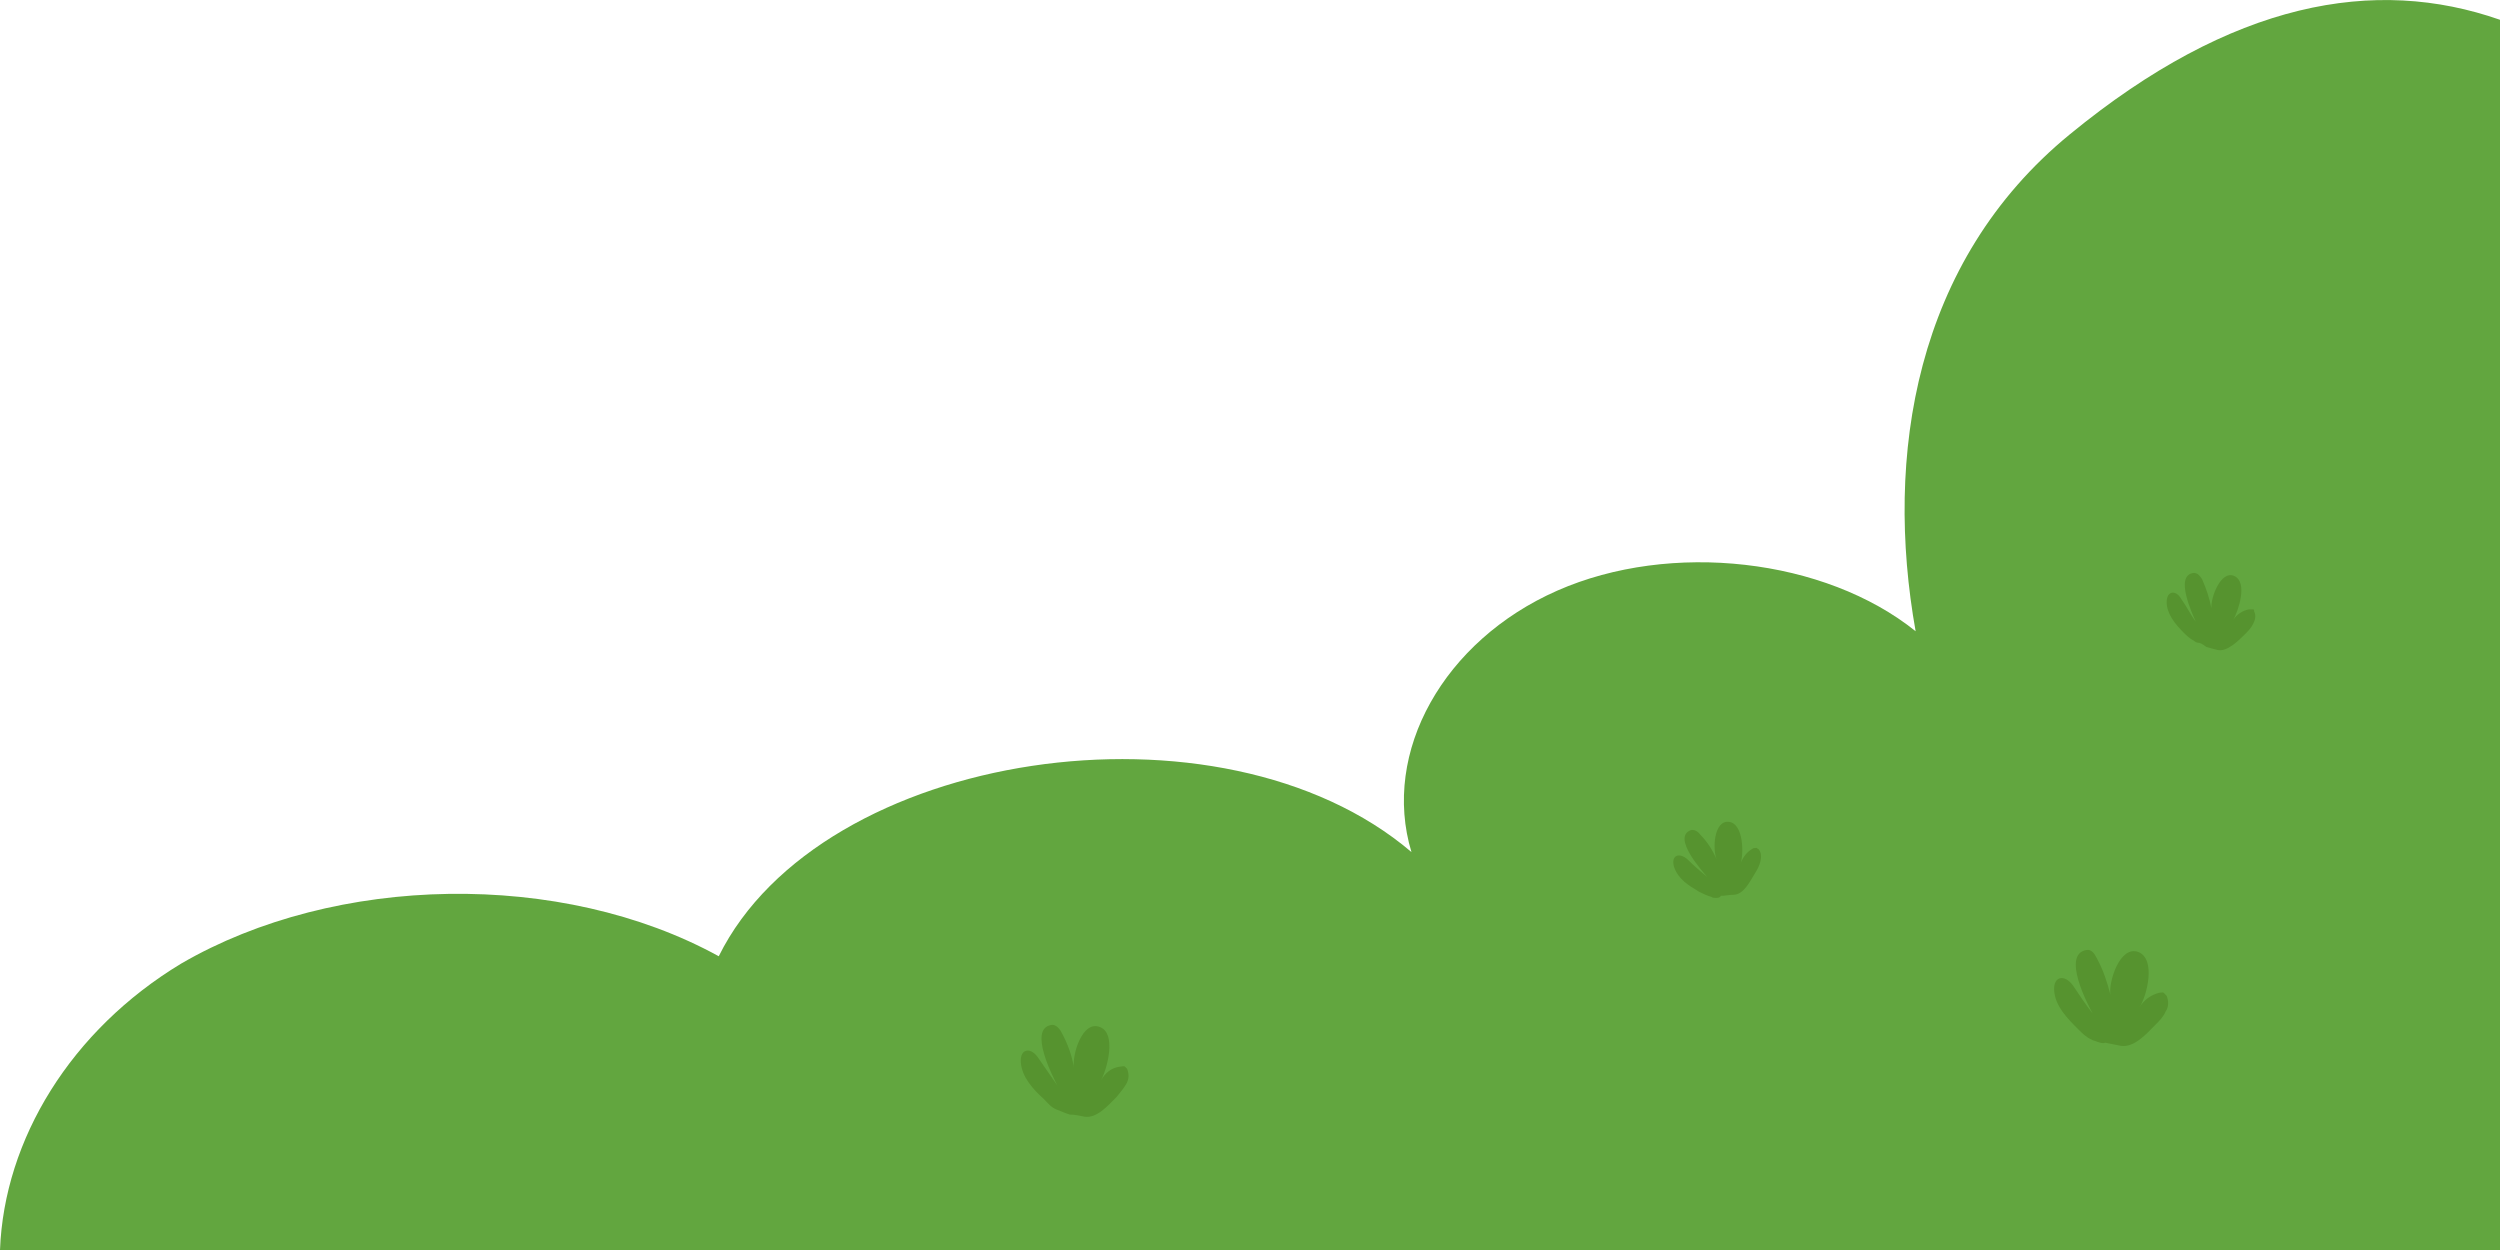 <?xml version="1.0" encoding="utf-8"?>
<!-- Generator: Adobe Illustrator 28.0.0, SVG Export Plug-In . SVG Version: 6.00 Build 0)  -->
<svg version="1.1" id="_圖層_1" xmlns="http://www.w3.org/2000/svg" xmlns:xlink="http://www.w3.org/1999/xlink" x="0px" y="0px"
	 viewBox="0 0 240 120" style="enable-background:new 0 0 240 120;" xml:space="preserve">
<style type="text/css">
	.st0{fill:#62A63F;}
	.st1{fill:#56932F;}
</style>
<path class="st0" d="M240,1.9c-12-4.2-25.7-1.8-41.3,11c-14.9,12.2-17.8,30.9-14.8,47.7c-8.7-7-23.5-8.7-34.4-3.9
	c-10.9,4.8-16.9,15.5-14,25.1c-18.3-15.6-56.7-9.8-66.5,10c-15.1-8.3-36.8-7.9-51.6,0.7C6.8,98.9,0.4,109.4,0,120h240L240,1.9
	L240,1.9z"/>
<path class="st1" d="M101.9,106.7c-0.2-0.1-0.3-0.1-0.5-0.2c-0.5-0.2-0.8-0.6-1.2-1c-1-0.9-2.1-2.1-2.2-3.5c-0.1-1.4,1-1.5,1.7-0.4
	c0.6,0.9,1.2,1.7,1.8,2.6c-0.4-0.8-2.8-5.4-0.6-5.8c0.4-0.1,0.8,0.3,1,0.7c0.6,1.1,1,2.2,1.2,3.4c-0.2-1.2,0.8-4.6,2.5-3.9
	c1.6,0.6,0.7,4,0.1,5.1c0.4-0.7,1-1.2,1.8-1.3c0.2,0,0.4-0.1,0.5,0c0.1,0.1,0.1,0.1,0.2,0.2c0.2,0.5,0.2,1-0.1,1.5s-0.6,0.8-0.9,1.2
	c-0.8,0.8-1.9,2.1-3.1,1.9c-0.5-0.1-0.9-0.2-1.4-0.2C102.4,106.9,102.1,106.8,101.9,106.7L101.9,106.7z"/>
<path class="st1" d="M201.3,100c-0.2-0.1-0.4-0.1-0.5-0.2c-0.5-0.2-0.9-0.6-1.3-1c-1-1-2.2-2.2-2.3-3.7c-0.1-1.4,1-1.6,1.8-0.5
	c0.6,0.9,1.2,1.8,1.9,2.7c-0.5-0.9-3-5.7-0.6-6.1c0.5-0.1,0.8,0.4,1,0.8c0.6,1.1,1,2.3,1.3,3.5c-0.2-1.2,0.9-4.8,2.7-4.1
	c1.7,0.7,0.8,4.2,0.1,5.3c0.4-0.7,1.1-1.2,1.9-1.4c0.2,0,0.4-0.1,0.5,0.1c0.1,0.1,0.1,0.1,0.2,0.2c0.2,0.5,0.2,1.1-0.1,1.5
	c-0.2,0.5-0.6,0.9-1,1.3c-0.8,0.8-2,2.2-3.3,2c-0.5-0.1-1-0.2-1.5-0.3C201.9,100.2,201.6,100.1,201.3,100L201.3,100z"/>
<path class="st1" d="M164.7,86.2c-0.1,0-0.3,0-0.4-0.1c-0.4-0.1-0.8-0.3-1.2-0.5c-1-0.6-2-1.2-2.4-2.4c-0.3-1.1,0.5-1.4,1.3-0.7
	c0.6,0.6,1.3,1.2,1.9,1.7c-0.5-0.6-3.4-3.8-1.6-4.5c0.3-0.1,0.7,0.1,0.9,0.4c0.7,0.7,1.2,1.5,1.6,2.4c-0.4-0.9-0.3-3.8,1.2-3.6
	c1.4,0.2,1.4,3.1,1.1,4c0.2-0.6,0.6-1.1,1.1-1.4c0.1-0.1,0.3-0.1,0.4-0.1c0.1,0,0.1,0.1,0.2,0.1c0.3,0.3,0.3,0.8,0.2,1.2
	c-0.1,0.4-0.3,0.8-0.5,1.1c-0.5,0.8-1.1,2.1-2.1,2.1c-0.4,0-0.8,0.1-1.2,0.1C165.1,86.2,164.9,86.2,164.7,86.2L164.7,86.2z"/>
<path class="st1" d="M211,61.7c-0.1,0-0.3-0.1-0.4-0.2c-0.4-0.2-0.7-0.5-1-0.8c-0.8-0.8-1.6-1.8-1.6-2.9c0-1.1,0.9-1.2,1.4-0.3
	c0.5,0.7,0.9,1.5,1.4,2.2c-0.3-0.7-2.1-4.5-0.2-4.7c0.4,0,0.6,0.3,0.8,0.6c0.4,0.9,0.7,1.8,0.9,2.8c-0.1-1,0.9-3.7,2.2-3.1
	c1.3,0.6,0.4,3.3-0.1,4.2c0.3-0.5,0.9-0.9,1.5-1c0.1,0,0.3,0,0.4,0c0.1,0,0.1,0.1,0.1,0.2c0.2,0.4,0.1,0.8-0.1,1.2s-0.5,0.7-0.8,1
	c-0.6,0.6-1.7,1.7-2.6,1.5c-0.4-0.1-0.8-0.2-1.1-0.3C211.4,61.8,211.2,61.7,211,61.7L211,61.7z"/>
</svg>

